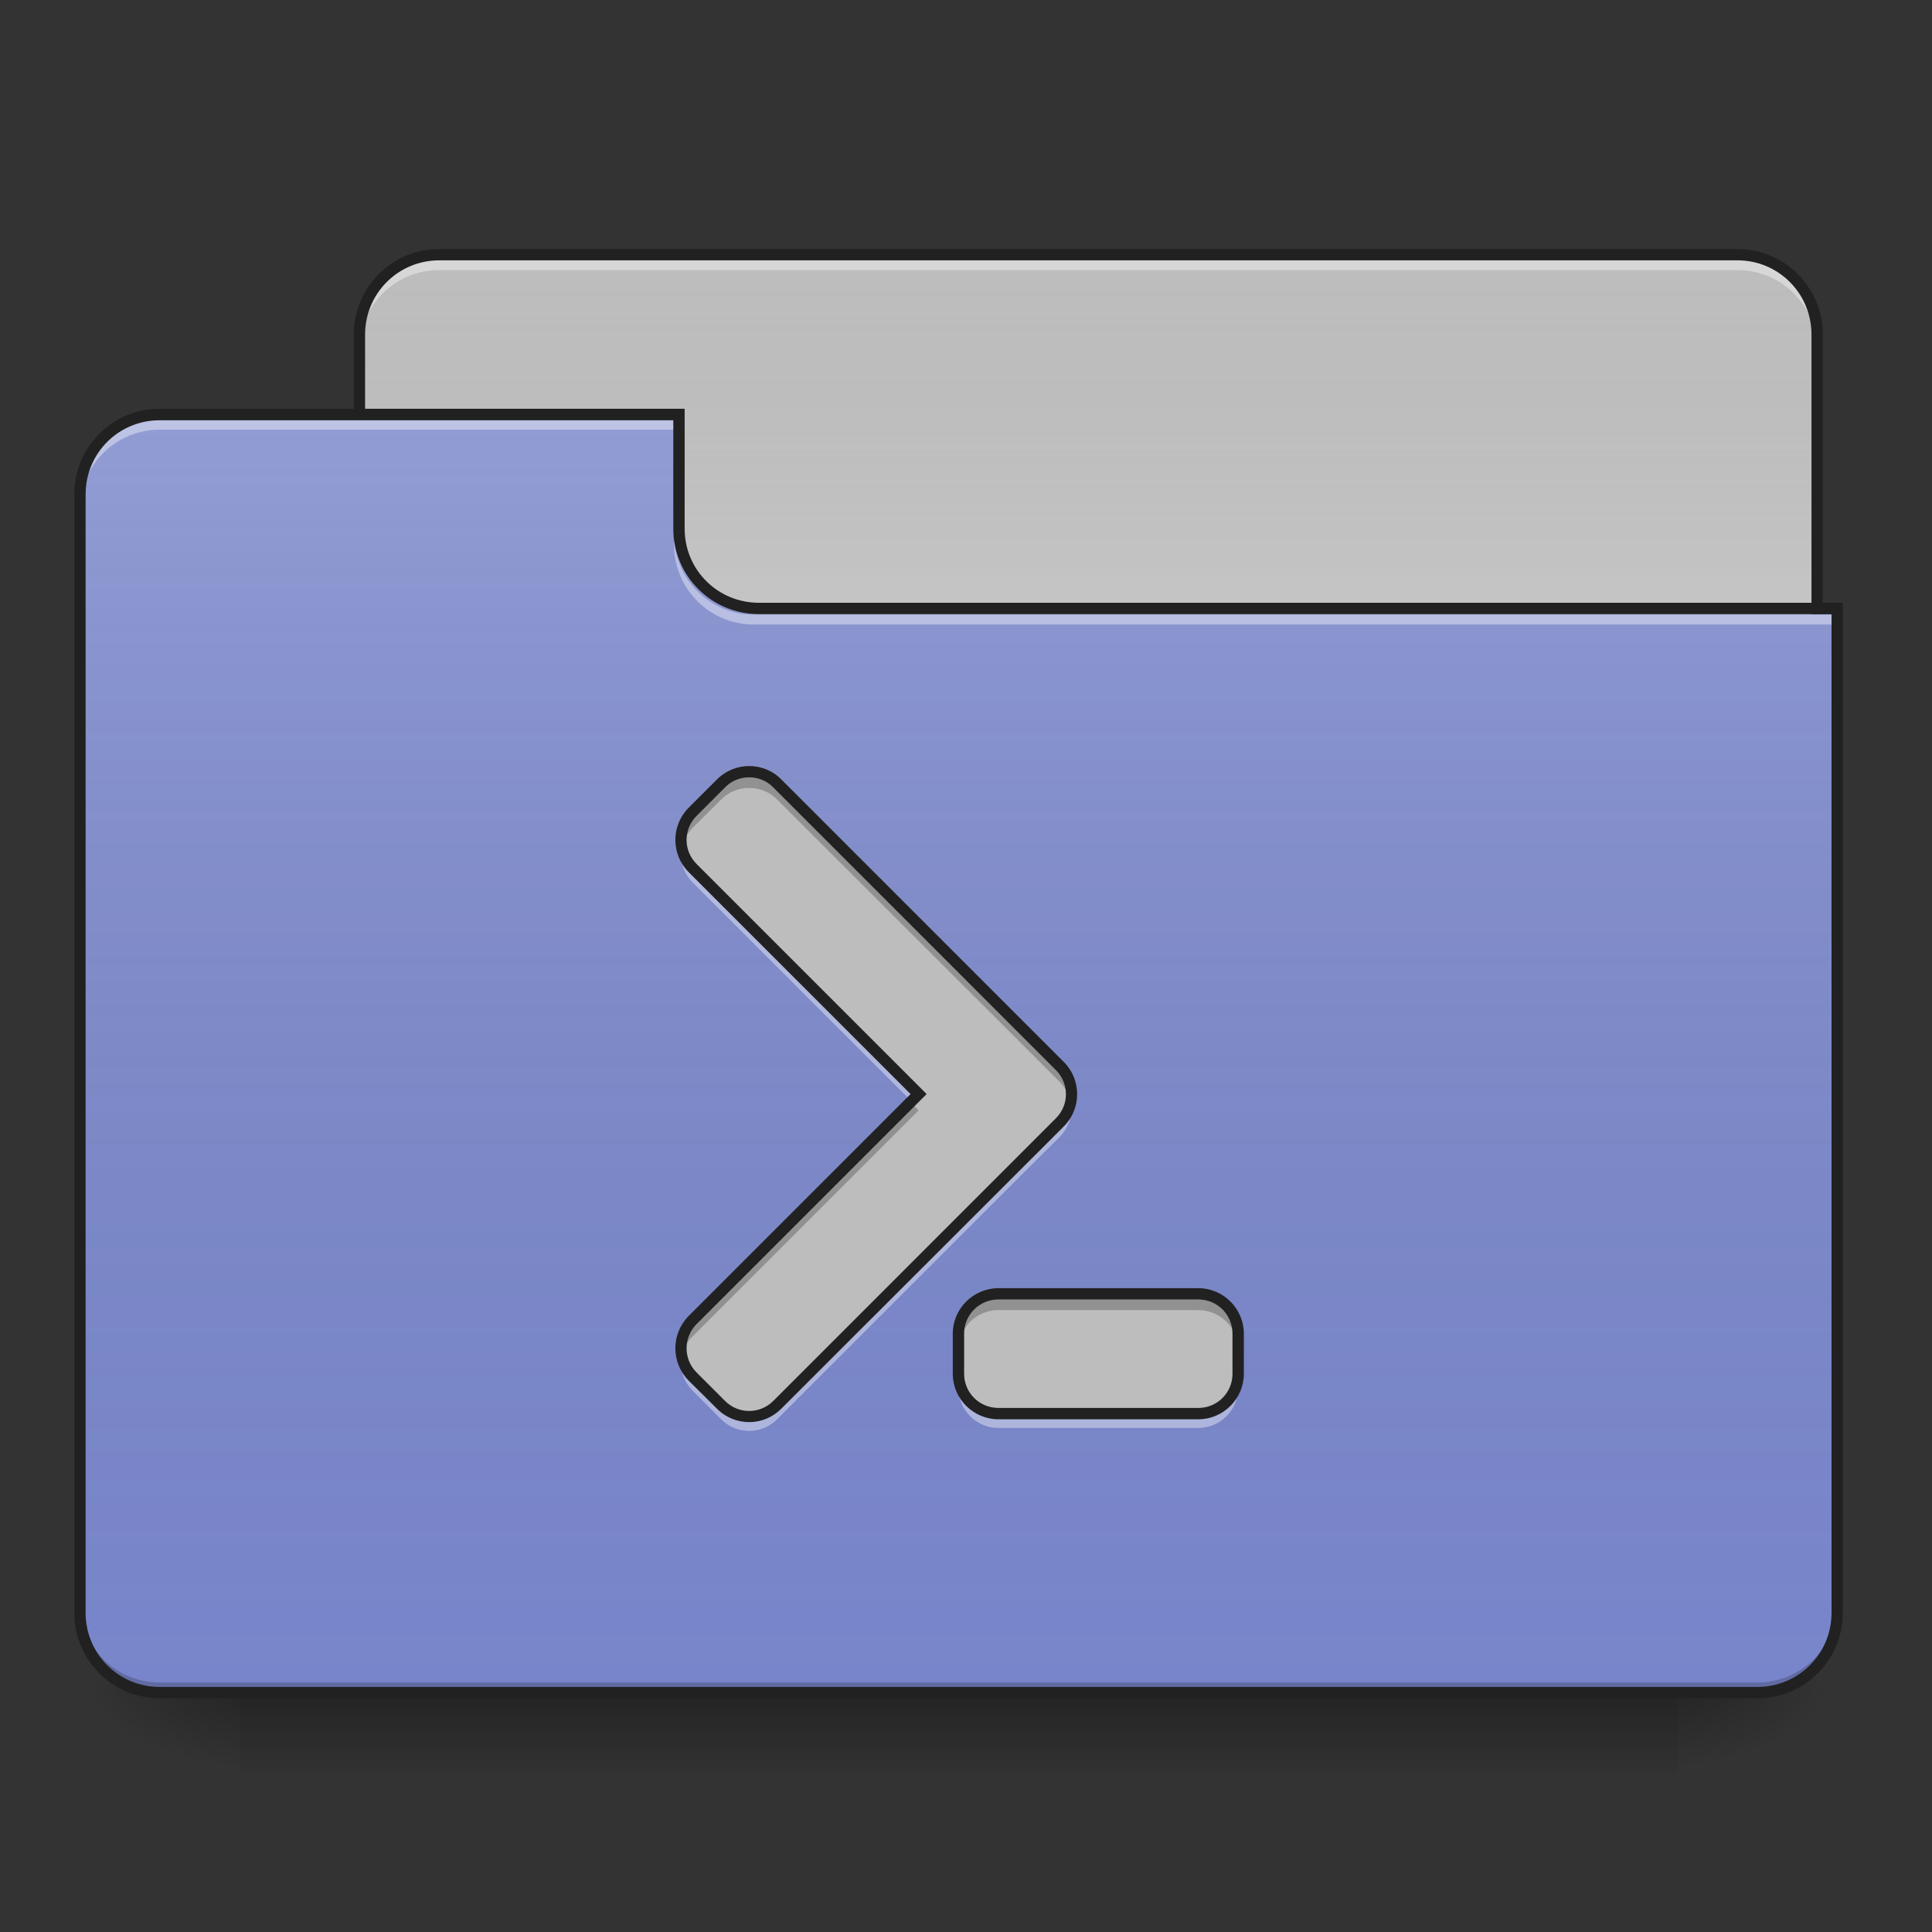 <?xml version="1.0" encoding="UTF-8"?>
<svg xmlns="http://www.w3.org/2000/svg" xmlns:xlink="http://www.w3.org/1999/xlink" width="32px" height="32px" viewBox="0 0 32 32" version="1.1">
<rect x="0" y="0" width="32" height="32" fill="#333333" stroke="none"/>
<defs>
<linearGradient id="linear0" gradientUnits="userSpaceOnUse" x1="254" y1="233.5" x2="254" y2="254.667" gradientTransform="matrix(0.063,0,0,0.063,-0,13.439)">
<stop offset="0" style="stop-color:rgb(0%,0%,0%);stop-opacity:0.275;"/>
<stop offset="1" style="stop-color:rgb(0%,0%,0%);stop-opacity:0;"/>
</linearGradient>
<radialGradient id="radial0" gradientUnits="userSpaceOnUse" cx="450.909" cy="189.579" fx="450.909" fy="189.579" r="21.167" gradientTransform="matrix(0,-0.078,-0.141,-0,54.115,63.595)">
<stop offset="0" style="stop-color:rgb(0%,0%,0%);stop-opacity:0.314;"/>
<stop offset="0.222" style="stop-color:rgb(0%,0%,0%);stop-opacity:0.275;"/>
<stop offset="1" style="stop-color:rgb(0%,0%,0%);stop-opacity:0;"/>
</radialGradient>
<radialGradient id="radial1" gradientUnits="userSpaceOnUse" cx="450.909" cy="189.579" fx="450.909" fy="189.579" r="21.167" gradientTransform="matrix(-0,0.078,0.141,0,-22.362,-7.527)">
<stop offset="0" style="stop-color:rgb(0%,0%,0%);stop-opacity:0.314;"/>
<stop offset="0.222" style="stop-color:rgb(0%,0%,0%);stop-opacity:0.275;"/>
<stop offset="1" style="stop-color:rgb(0%,0%,0%);stop-opacity:0;"/>
</radialGradient>
<radialGradient id="radial2" gradientUnits="userSpaceOnUse" cx="450.909" cy="189.579" fx="450.909" fy="189.579" r="21.167" gradientTransform="matrix(-0,-0.078,0.141,-0,-22.362,63.595)">
<stop offset="0" style="stop-color:rgb(0%,0%,0%);stop-opacity:0.314;"/>
<stop offset="0.222" style="stop-color:rgb(0%,0%,0%);stop-opacity:0.275;"/>
<stop offset="1" style="stop-color:rgb(0%,0%,0%);stop-opacity:0;"/>
</radialGradient>
<radialGradient id="radial3" gradientUnits="userSpaceOnUse" cx="450.909" cy="189.579" fx="450.909" fy="189.579" r="21.167" gradientTransform="matrix(0,0.078,-0.141,0,54.115,-7.527)">
<stop offset="0" style="stop-color:rgb(0%,0%,0%);stop-opacity:0.314;"/>
<stop offset="0.222" style="stop-color:rgb(0%,0%,0%);stop-opacity:0.275;"/>
<stop offset="1" style="stop-color:rgb(0%,0%,0%);stop-opacity:0;"/>
</radialGradient>
<linearGradient id="linear1" gradientUnits="userSpaceOnUse" x1="254" y1="-147.5" x2="254" y2="-31.083" gradientTransform="matrix(0.063,0,0,0.063,0,13.439)">
<stop offset="0" style="stop-color:rgb(64.314%,64.314%,64.314%);stop-opacity:0;"/>
<stop offset="1" style="stop-color:rgb(100%,100%,100%);stop-opacity:0.196;"/>
</linearGradient>
<linearGradient id="linear2" gradientUnits="userSpaceOnUse" x1="254" y1="233.5" x2="254" y2="-105.167" gradientTransform="matrix(0.063,0,0,0.063,-0,13.439)">
<stop offset="0" style="stop-color:rgb(34.51%,34.51%,34.51%);stop-opacity:0;"/>
<stop offset="1" style="stop-color:rgb(98.039%,98.039%,98.039%);stop-opacity:0.196;"/>
</linearGradient>
</defs>
<g id="surface1">
<path style=" stroke:none;fill-rule:nonzero;fill:url(#linear0);" d="M 3.969 28.035 L 27.785 28.035 L 27.785 29.355 L 3.969 29.355 Z M 3.969 28.035 "/>
<path style=" stroke:none;fill-rule:nonzero;fill:url(#radial0);" d="M 27.785 28.035 L 30.43 28.035 L 30.43 26.711 L 27.785 26.711 Z M 27.785 28.035 "/>
<path style=" stroke:none;fill-rule:nonzero;fill:url(#radial1);" d="M 3.969 28.035 L 1.324 28.035 L 1.324 29.355 L 3.969 29.355 Z M 3.969 28.035 "/>
<path style=" stroke:none;fill-rule:nonzero;fill:url(#radial2);" d="M 3.969 28.035 L 1.324 28.035 L 1.324 26.711 L 3.969 26.711 Z M 3.969 28.035 "/>
<path style=" stroke:none;fill-rule:nonzero;fill:url(#radial3);" d="M 27.785 28.035 L 30.43 28.035 L 30.43 29.355 L 27.785 29.355 Z M 27.785 28.035 "/>
<path style=" stroke:none;fill-rule:nonzero;fill:rgb(74.118%,74.118%,74.118%);fill-opacity:1;" d="M 7.277 4.219 L 28.777 4.219 C 29.508 4.219 30.098 4.812 30.098 5.543 L 30.098 10.504 C 30.098 11.234 29.508 11.828 28.777 11.828 L 7.277 11.828 C 6.547 11.828 5.953 11.234 5.953 10.504 L 5.953 5.543 C 5.953 4.812 6.547 4.219 7.277 4.219 Z M 7.277 4.219 "/>
<path style=" stroke:none;fill-rule:nonzero;fill:url(#linear1);" d="M 7.277 4.219 L 28.777 4.219 C 29.508 4.219 30.098 4.812 30.098 5.543 L 30.098 10.504 C 30.098 11.234 29.508 11.828 28.777 11.828 L 7.277 11.828 C 6.547 11.828 5.953 11.234 5.953 10.504 L 5.953 5.543 C 5.953 4.812 6.547 4.219 7.277 4.219 Z M 7.277 4.219 "/>
<path style=" stroke:none;fill-rule:nonzero;fill:rgb(100%,100%,100%);fill-opacity:0.392;" d="M 7.277 4.309 C 6.543 4.309 5.953 4.898 5.953 5.629 L 5.953 5.797 C 5.953 5.062 6.543 4.473 7.277 4.473 L 28.777 4.473 C 29.508 4.473 30.098 5.062 30.098 5.797 L 30.098 5.629 C 30.098 4.898 29.508 4.309 28.777 4.309 Z M 7.277 4.309 "/>
<path style=" stroke:none;fill-rule:nonzero;fill:rgb(12.941%,12.941%,12.941%);fill-opacity:1;" d="M 7.277 4.125 C 6.492 4.125 5.859 4.758 5.859 5.543 L 5.859 10.504 C 5.859 11.285 6.492 11.922 7.277 11.922 L 28.777 11.922 C 29.559 11.922 30.191 11.285 30.191 10.504 L 30.191 5.543 C 30.191 4.758 29.559 4.125 28.777 4.125 Z M 7.277 4.312 L 28.777 4.312 C 29.457 4.312 30.004 4.859 30.004 5.543 L 30.004 10.504 C 30.004 11.188 29.457 11.734 28.777 11.734 L 7.277 11.734 C 6.594 11.734 6.047 11.188 6.047 10.504 L 6.047 5.543 C 6.047 4.859 6.594 4.312 7.277 4.312 Z M 7.277 4.312 "/>
<path style=" stroke:none;fill-rule:nonzero;fill:rgb(47.451%,52.549%,79.608%);fill-opacity:1;" d="M 2.645 6.863 C 1.914 6.863 1.324 7.457 1.324 8.188 L 1.324 26.711 C 1.324 27.445 1.914 28.035 2.645 28.035 L 29.105 28.035 C 29.84 28.035 30.43 27.445 30.43 26.711 L 30.43 10.172 L 12.57 10.172 C 11.836 10.172 11.246 9.582 11.246 8.852 L 11.246 6.863 Z M 2.645 6.863 "/>
<path style=" stroke:none;fill-rule:nonzero;fill:url(#linear2);" d="M 2.645 6.863 C 1.914 6.863 1.324 7.457 1.324 8.188 L 1.324 26.711 C 1.324 27.445 1.914 28.035 2.645 28.035 L 29.105 28.035 C 29.84 28.035 30.43 27.445 30.43 26.711 L 30.43 10.172 L 12.57 10.172 C 11.836 10.172 11.246 9.582 11.246 8.852 L 11.246 6.863 Z M 2.645 6.863 "/>
<path style=" stroke:none;fill-rule:nonzero;fill:rgb(0%,0%,0%);fill-opacity:0.196;" d="M 2.645 28.035 C 1.914 28.035 1.324 27.445 1.324 26.711 L 1.324 26.547 C 1.324 27.277 1.914 27.867 2.645 27.867 L 29.105 27.867 C 29.84 27.867 30.43 27.277 30.43 26.547 L 30.43 26.711 C 30.43 27.445 29.84 28.035 29.105 28.035 Z M 2.645 28.035 "/>
<path style=" stroke:none;fill-rule:nonzero;fill:rgb(100%,100%,100%);fill-opacity:0.392;" d="M 2.645 6.953 C 1.914 6.953 1.324 7.543 1.324 8.277 L 1.324 8.441 C 1.324 7.707 1.914 7.117 2.645 7.117 L 11.246 7.117 L 11.246 6.953 Z M 2.645 6.953 "/>
<path style=" stroke:none;fill-rule:nonzero;fill:rgb(100%,100%,100%);fill-opacity:0.392;" d="M 12.484 10.344 C 11.754 10.344 11.164 9.754 11.164 9.02 L 11.164 8.855 C 11.164 9.586 11.754 10.18 12.484 10.18 L 30.43 10.18 L 30.43 10.344 Z M 12.484 10.344 "/>
<path style=" stroke:none;fill-rule:nonzero;fill:rgb(12.941%,12.941%,12.941%);fill-opacity:1;" d="M 2.645 6.77 C 1.863 6.77 1.23 7.406 1.23 8.188 L 1.23 26.711 C 1.23 27.496 1.863 28.129 2.645 28.129 L 29.105 28.129 C 29.891 28.129 30.523 27.496 30.523 26.711 L 30.523 9.984 L 12.57 9.984 C 11.887 9.984 11.34 9.438 11.34 8.758 L 11.34 6.77 Z M 2.645 6.961 L 11.152 6.961 L 11.152 8.758 C 11.152 9.539 11.785 10.172 12.57 10.172 L 30.336 10.172 L 30.336 26.711 C 30.336 27.395 29.789 27.941 29.105 27.941 L 2.645 27.941 C 1.965 27.941 1.418 27.395 1.418 26.711 L 1.418 8.188 C 1.418 7.504 1.965 6.961 2.645 6.961 Z M 2.645 6.961 "/>
<path style=" stroke:none;fill-rule:nonzero;fill:rgb(74.118%,74.118%,74.118%);fill-opacity:1;" d="M 12.41 12.781 C 12.238 12.781 12.07 12.848 11.941 12.977 L 11.473 13.445 C 11.215 13.703 11.215 14.121 11.473 14.379 L 15.215 18.121 L 11.473 21.863 C 11.215 22.125 11.215 22.539 11.473 22.801 L 11.941 23.27 C 12.199 23.527 12.617 23.527 12.875 23.27 L 17.555 18.59 C 17.812 18.332 17.812 17.914 17.555 17.656 L 12.875 12.977 C 12.746 12.848 12.578 12.781 12.41 12.781 Z M 16.539 21.43 C 16.172 21.43 15.875 21.727 15.875 22.09 L 15.875 22.754 C 15.875 23.121 16.172 23.414 16.539 23.414 L 19.844 23.414 C 20.211 23.414 20.508 23.121 20.508 22.754 L 20.508 22.09 C 20.508 21.727 20.211 21.43 19.844 21.43 Z M 16.539 21.43 "/>
<path style=" stroke:none;fill-rule:nonzero;fill:rgb(0%,0%,0%);fill-opacity:0.235;" d="M 12.41 12.781 C 12.238 12.781 12.07 12.848 11.941 12.977 L 11.473 13.445 C 11.309 13.609 11.25 13.836 11.293 14.047 C 11.316 13.926 11.379 13.809 11.473 13.711 L 11.941 13.246 C 12.07 13.113 12.238 13.051 12.41 13.051 C 12.578 13.051 12.746 13.113 12.875 13.246 L 17.086 17.453 L 17.555 17.922 C 17.648 18.02 17.711 18.133 17.734 18.258 C 17.777 18.047 17.719 17.82 17.555 17.656 L 12.875 12.977 C 12.746 12.848 12.578 12.781 12.41 12.781 Z M 15.082 18.258 L 11.473 21.863 C 11.309 22.027 11.25 22.254 11.293 22.465 C 11.316 22.344 11.379 22.227 11.473 22.133 L 15.215 18.391 Z M 16.539 21.43 C 16.172 21.43 15.875 21.727 15.875 22.09 L 15.875 22.359 C 15.875 21.992 16.172 21.699 16.539 21.699 L 19.844 21.699 C 20.211 21.699 20.508 21.992 20.508 22.359 L 20.508 22.09 C 20.508 21.727 20.211 21.43 19.844 21.43 Z M 16.539 21.43 "/>
<path style=" stroke:none;fill-rule:nonzero;fill:rgb(100%,100%,100%);fill-opacity:0.392;" d="M 11.289 14.023 C 11.25 14.234 11.312 14.457 11.473 14.617 L 15.09 18.234 L 15.215 18.109 L 11.473 14.367 C 11.375 14.27 11.312 14.152 11.289 14.023 Z M 17.738 18.234 C 17.711 18.359 17.652 18.48 17.555 18.578 L 12.875 23.258 C 12.617 23.516 12.199 23.516 11.941 23.258 L 11.473 22.789 C 11.375 22.691 11.312 22.57 11.289 22.445 C 11.25 22.652 11.312 22.875 11.473 23.035 L 11.941 23.504 C 12.199 23.766 12.617 23.766 12.875 23.504 L 17.086 19.293 L 17.555 18.828 C 17.715 18.664 17.777 18.441 17.738 18.234 Z M 15.875 22.742 L 15.875 22.988 C 15.875 23.355 16.172 23.652 16.539 23.652 L 19.844 23.652 C 20.211 23.652 20.508 23.355 20.508 22.988 L 20.508 22.742 C 20.508 23.109 20.211 23.402 19.844 23.402 L 16.539 23.402 C 16.172 23.402 15.875 23.109 15.875 22.742 Z M 15.875 22.742 "/>
<path style=" stroke:none;fill-rule:nonzero;fill:rgb(12.941%,12.941%,12.941%);fill-opacity:1;" d="M 12.41 12.688 C 12.215 12.688 12.023 12.762 11.875 12.91 L 11.406 13.379 C 11.113 13.672 11.113 14.152 11.406 14.445 L 15.082 18.121 L 11.406 21.797 C 11.113 22.094 11.113 22.57 11.406 22.867 L 11.875 23.332 C 12.168 23.629 12.648 23.629 12.941 23.332 L 17.152 19.125 L 17.621 18.656 C 17.914 18.363 17.914 17.883 17.621 17.59 L 12.941 12.91 C 12.797 12.762 12.602 12.688 12.41 12.688 Z M 12.41 12.875 C 12.555 12.875 12.699 12.93 12.809 13.043 L 17.488 17.723 C 17.711 17.945 17.711 18.301 17.488 18.523 L 12.809 23.203 C 12.586 23.426 12.23 23.426 12.008 23.203 L 11.539 22.734 C 11.316 22.512 11.316 22.152 11.539 21.93 L 15.348 18.121 L 11.539 14.312 C 11.316 14.09 11.316 13.734 11.539 13.512 L 12.008 13.043 C 12.117 12.93 12.262 12.875 12.41 12.875 Z M 16.539 21.336 C 16.121 21.336 15.781 21.676 15.781 22.09 L 15.781 22.754 C 15.781 23.168 16.121 23.508 16.539 23.508 L 19.848 23.508 C 20.262 23.508 20.602 23.168 20.602 22.754 L 20.602 22.09 C 20.602 21.676 20.262 21.336 19.848 21.336 Z M 16.539 21.523 L 19.848 21.523 C 20.16 21.523 20.414 21.773 20.414 22.09 L 20.414 22.754 C 20.414 23.07 20.16 23.32 19.848 23.32 L 16.539 23.32 C 16.223 23.32 15.969 23.07 15.969 22.754 L 15.969 22.09 C 15.969 21.773 16.223 21.523 16.539 21.523 Z M 16.539 21.523 "/>
</g>
</svg>
